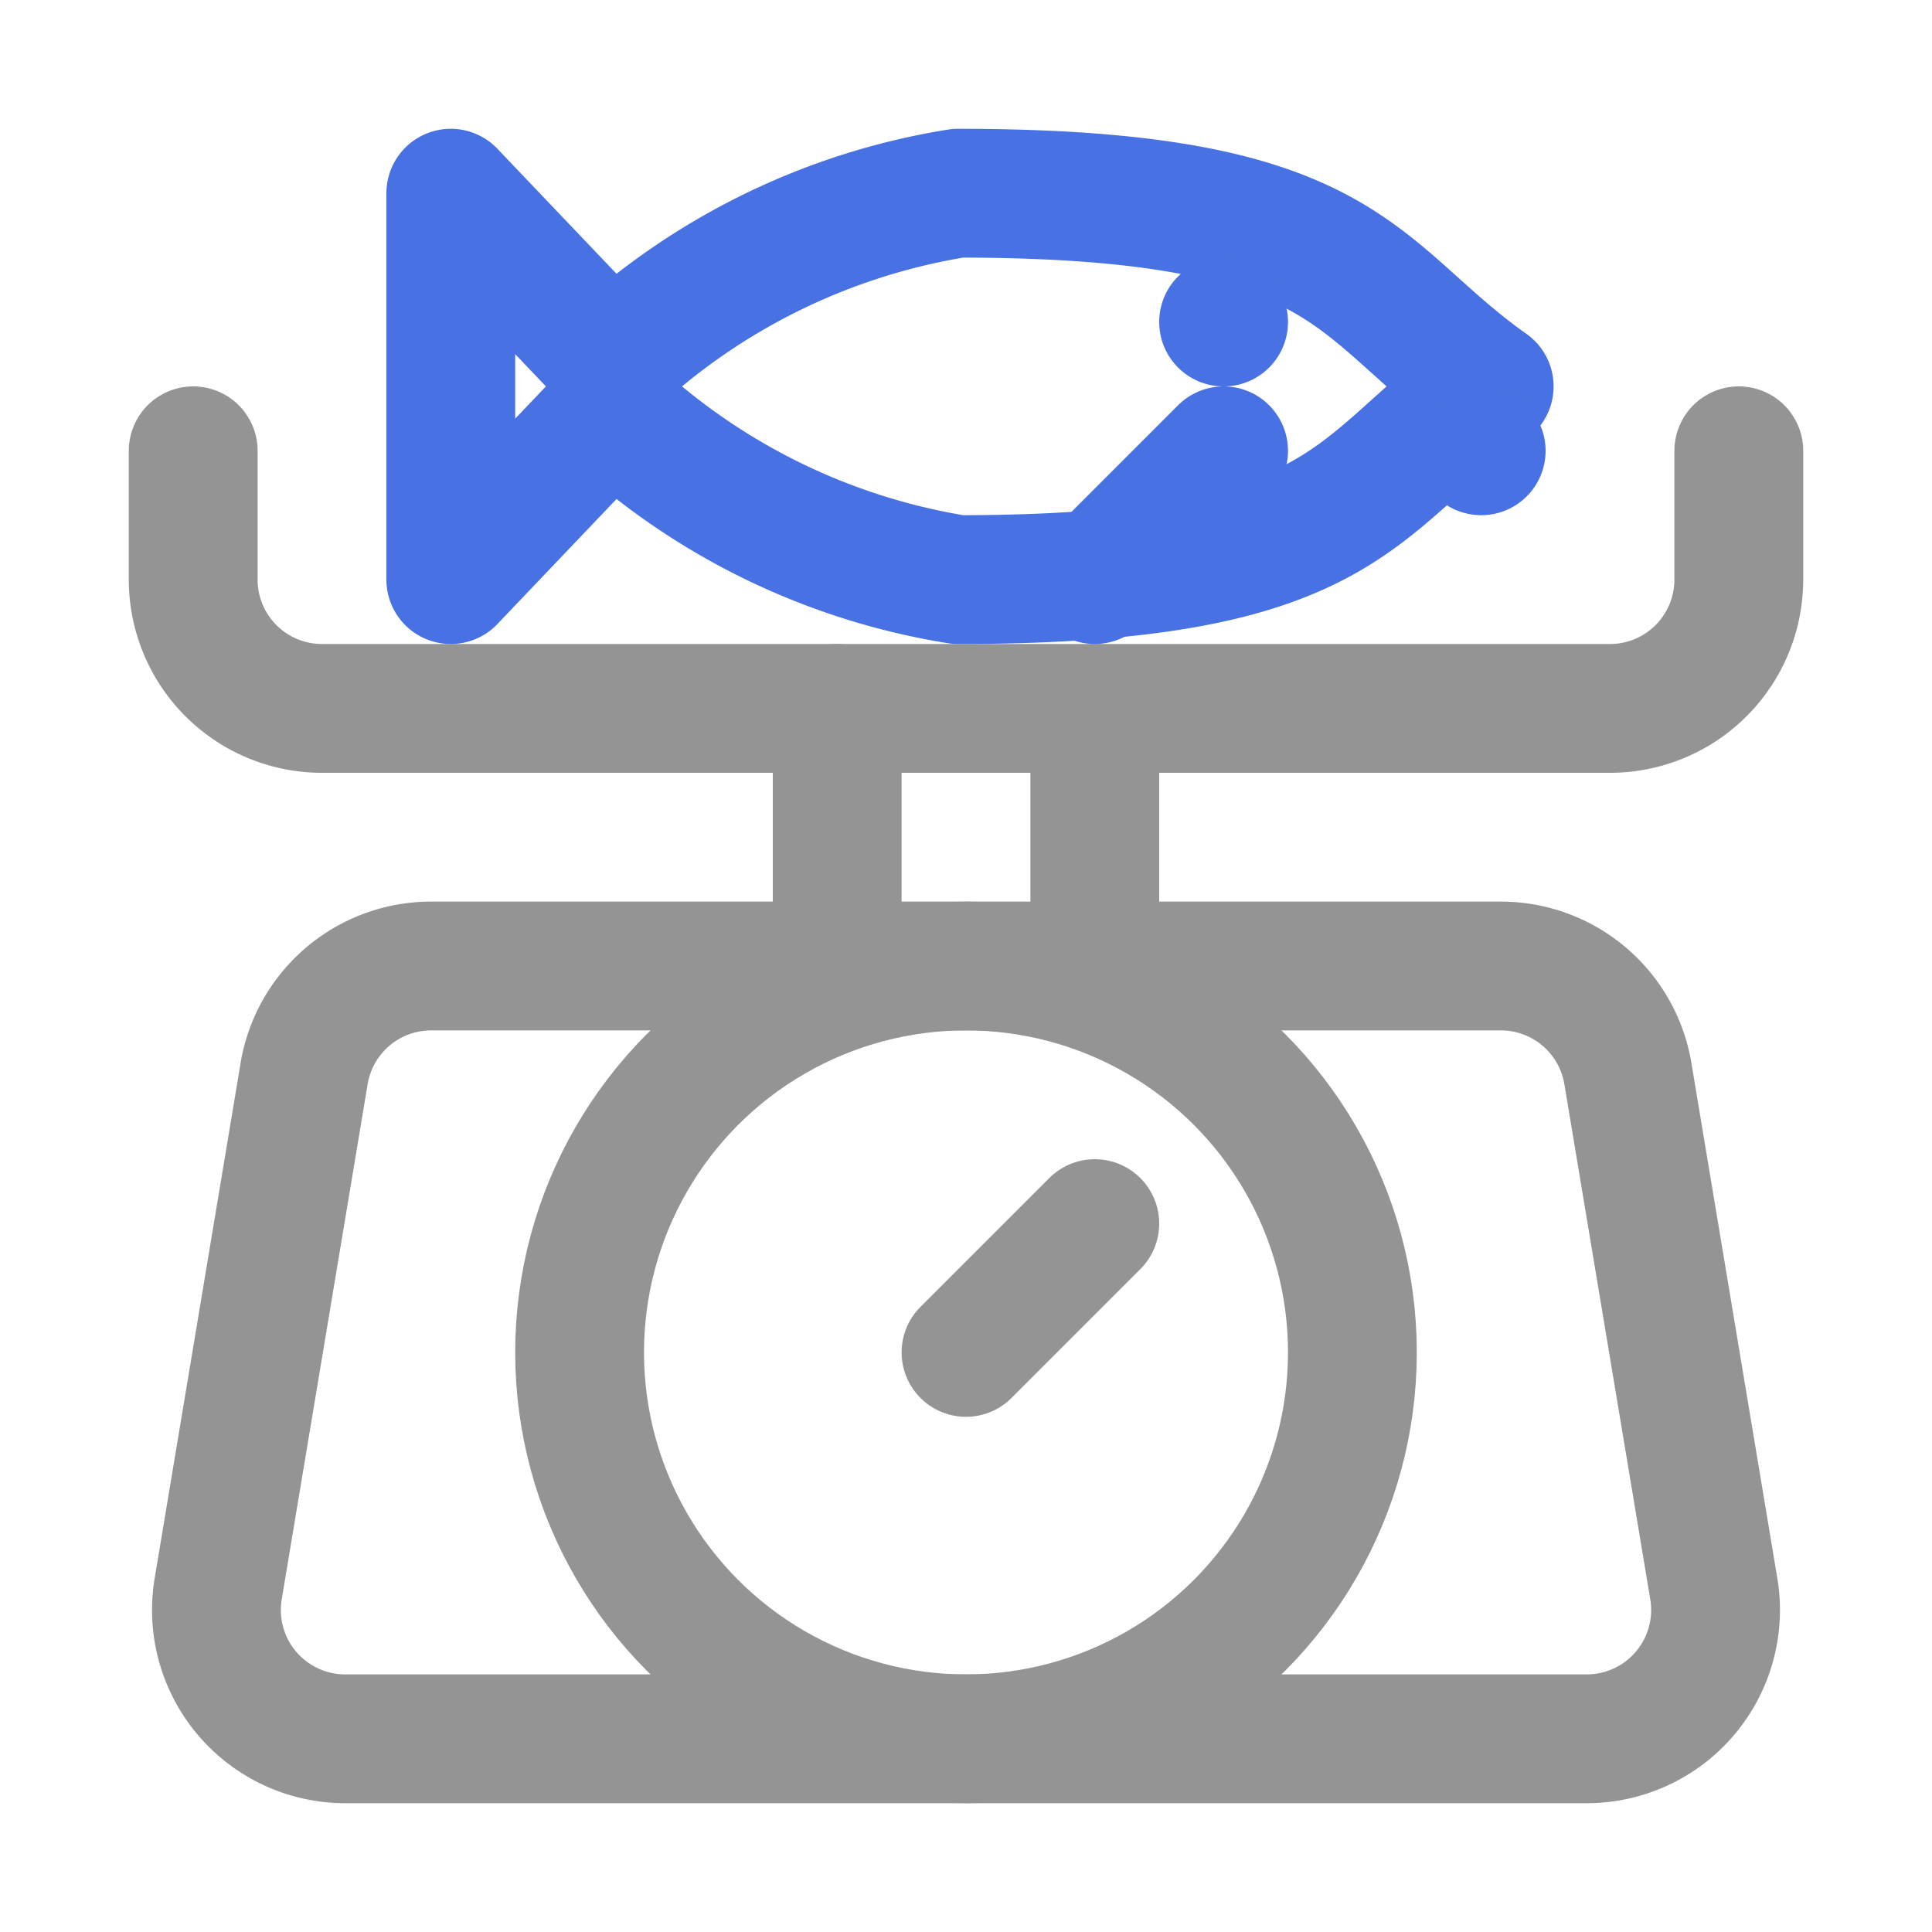 <svg xmlns="http://www.w3.org/2000/svg" width="15" height="15" viewBox="0 0 15 15"><path d="M12.32,13.5H2.68a1,1,0,0,1-.986-1.164l.667-4A1,1,0,0,1,3.347,7.5h8.306a1,1,0,0,1,.986.836l.667,4A1,1,0,0,1,12.32,13.5Z" style="fill:none;stroke:#949494;stroke-linecap:round;stroke-linejoin:round"/><circle cx="7.5" cy="10.5" r="3" style="fill:none;stroke:#949494;stroke-linecap:round;stroke-linejoin:round"/><line x1="6.5" y1="5.5" x2="6.5" y2="7.5" style="fill:none;stroke:#949494;stroke-linecap:round;stroke-linejoin:round"/><line x1="8.5" y1="5.5" x2="8.5" y2="7.5" style="fill:none;stroke:#949494;stroke-linecap:round;stroke-linejoin:round"/><line x1="7.5" y1="10.5" x2="8.5" y2="9.5" style="fill:none;stroke:#949494;stroke-linecap:round;stroke-linejoin:round"/><path d="M13.5,3.5v1a1,1,0,0,1-1,1H2.5a1,1,0,0,1-1-1v-1" style="fill:none;stroke:#949494;stroke-linecap:round;stroke-linejoin:round"/><path d="M11.562,3C10.5,2.25,10.5,1.5,7.438,1.5A5.134,5.134,0,0,0,4.751,2.813L3.5,1.5v3L4.751,3.187A5.134,5.134,0,0,0,7.438,4.5C10.5,4.5,10.5,3.75,11.562,3Z" style="fill:none;stroke:#4872E3;stroke-linecap:round;stroke-linejoin:round"/><line x1="9.5" y1="3.5" x2="8.5" y2="4.5" style="fill:none;stroke:#4872E3;stroke-linecap:round;stroke-linejoin:round"/><circle cx="9.5" cy="2.5" r="0.5" style="fill:#4872E3"/><line x1="11.5" y1="3.5" x2="11.5" y2="3.5" style="fill:none;stroke:#4872E3;stroke-linecap:round;stroke-miterlimit:10"/></svg>